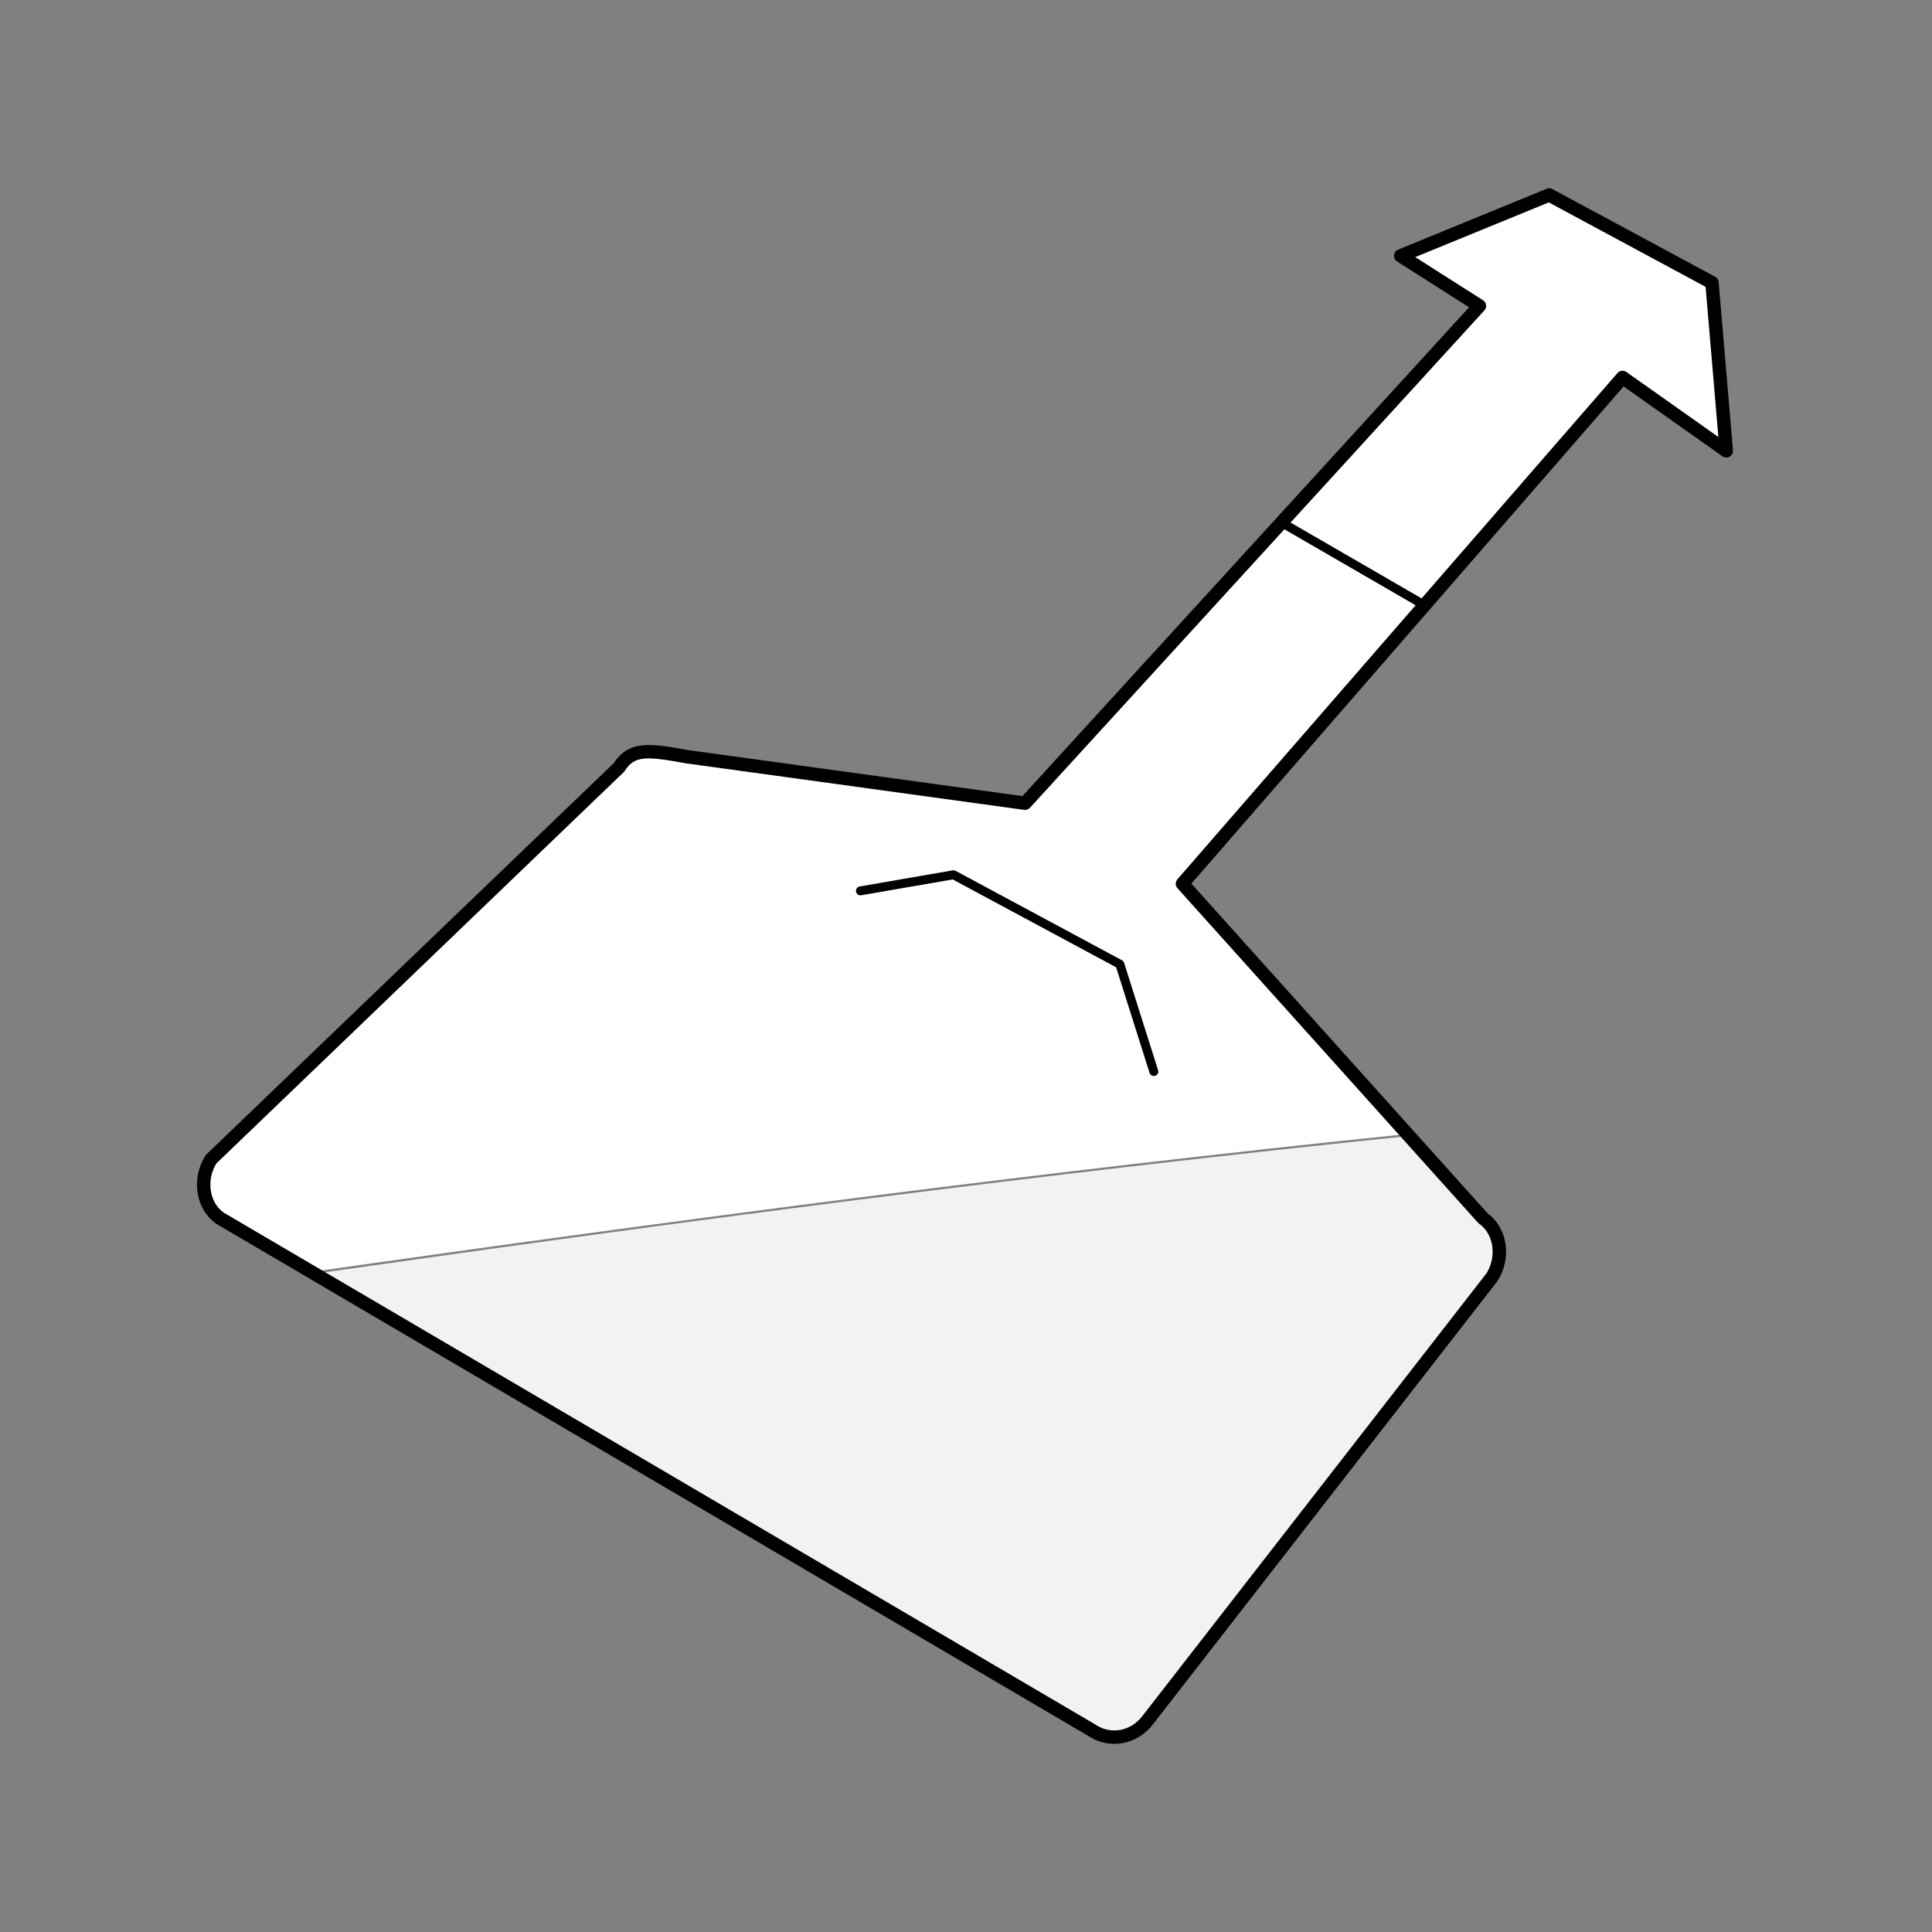 <?xml version="1.0" encoding="utf-8"?>
<!-- Generator: Adobe Illustrator 21.1.0, SVG Export Plug-In . SVG Version: 6.00 Build 0)  -->
<svg version="1.1" id="Layer_1" xmlns="http://www.w3.org/2000/svg" xmlns:xlink="http://www.w3.org/1999/xlink" x="0px" y="0px"
	 width="108px" height="108px" viewBox="0 0 108 108" style="enable-background:new 0 0 108 108;" xml:space="preserve">
<rect x="0" y="0" width="108" height="108" fill="#808080" stroke="none"/>
<style type="text/css">
	.st0{fill:#F2F2F2;}
	.st1{fill:#FFFFFF;}
	.st2{fill:none;stroke:#000000;stroke-width:0.75;stroke-linecap:round;stroke-linejoin:round;stroke-miterlimit:10;}
	.st3{fill:none;stroke:#000000;stroke-width:0.5;stroke-linecap:round;stroke-linejoin:round;stroke-miterlimit:10;}
</style>
<g>
	<path class="st0" d="M61,96.7c1,0.7,2.4,0.5,3.2-0.6l19.2-24.7c0.7-1.1,0.5-2.6-0.5-3.3l-4.1-4.6c-20.5,2.1-40.9,4.8-61.2,7.7
		L61,96.7z"/>
	<path class="st1" d="M90.8,21.1l5.8,4.1l-0.8-9.4l-9.1-4.9l-8.3,3.4l4.4,2.8L57.3,44.9l-18.9-2.6c-2.2-0.4-3.1-0.5-3.8,0.6
		L11.8,64.8c-0.7,1.1-0.5,2.6,0.5,3.3l5.1,3c20.4-2.9,40.7-5.6,61.2-7.7L66.1,49.4L90.8,21.1z"/>
	<path class="st2" d="M11.8,64.8c-0.7,1.1-0.5,2.6,0.5,3.3L61,96.7c1,0.7,2.4,0.5,3.2-0.6l19.2-24.7c0.7-1.1,0.5-2.6-0.5-3.3
		L66.1,49.4l24.6-28.3l5.8,4.1l-0.8-9.4l-9.1-4.9l-8.3,3.4l4.4,2.8L57.3,44.9l-18.9-2.6c-2.2-0.4-3.1-0.5-3.8,0.6L11.8,64.8z"/>
	<g>
		<polyline class="st3" points="48.1,49.8 53.3,48.9 62.6,53.9 64.5,59.9 		"/>
		<line class="st3" x1="79.4" y1="33.7" x2="71.8" y2="29.3"/>
	</g>
</g>
</svg>

